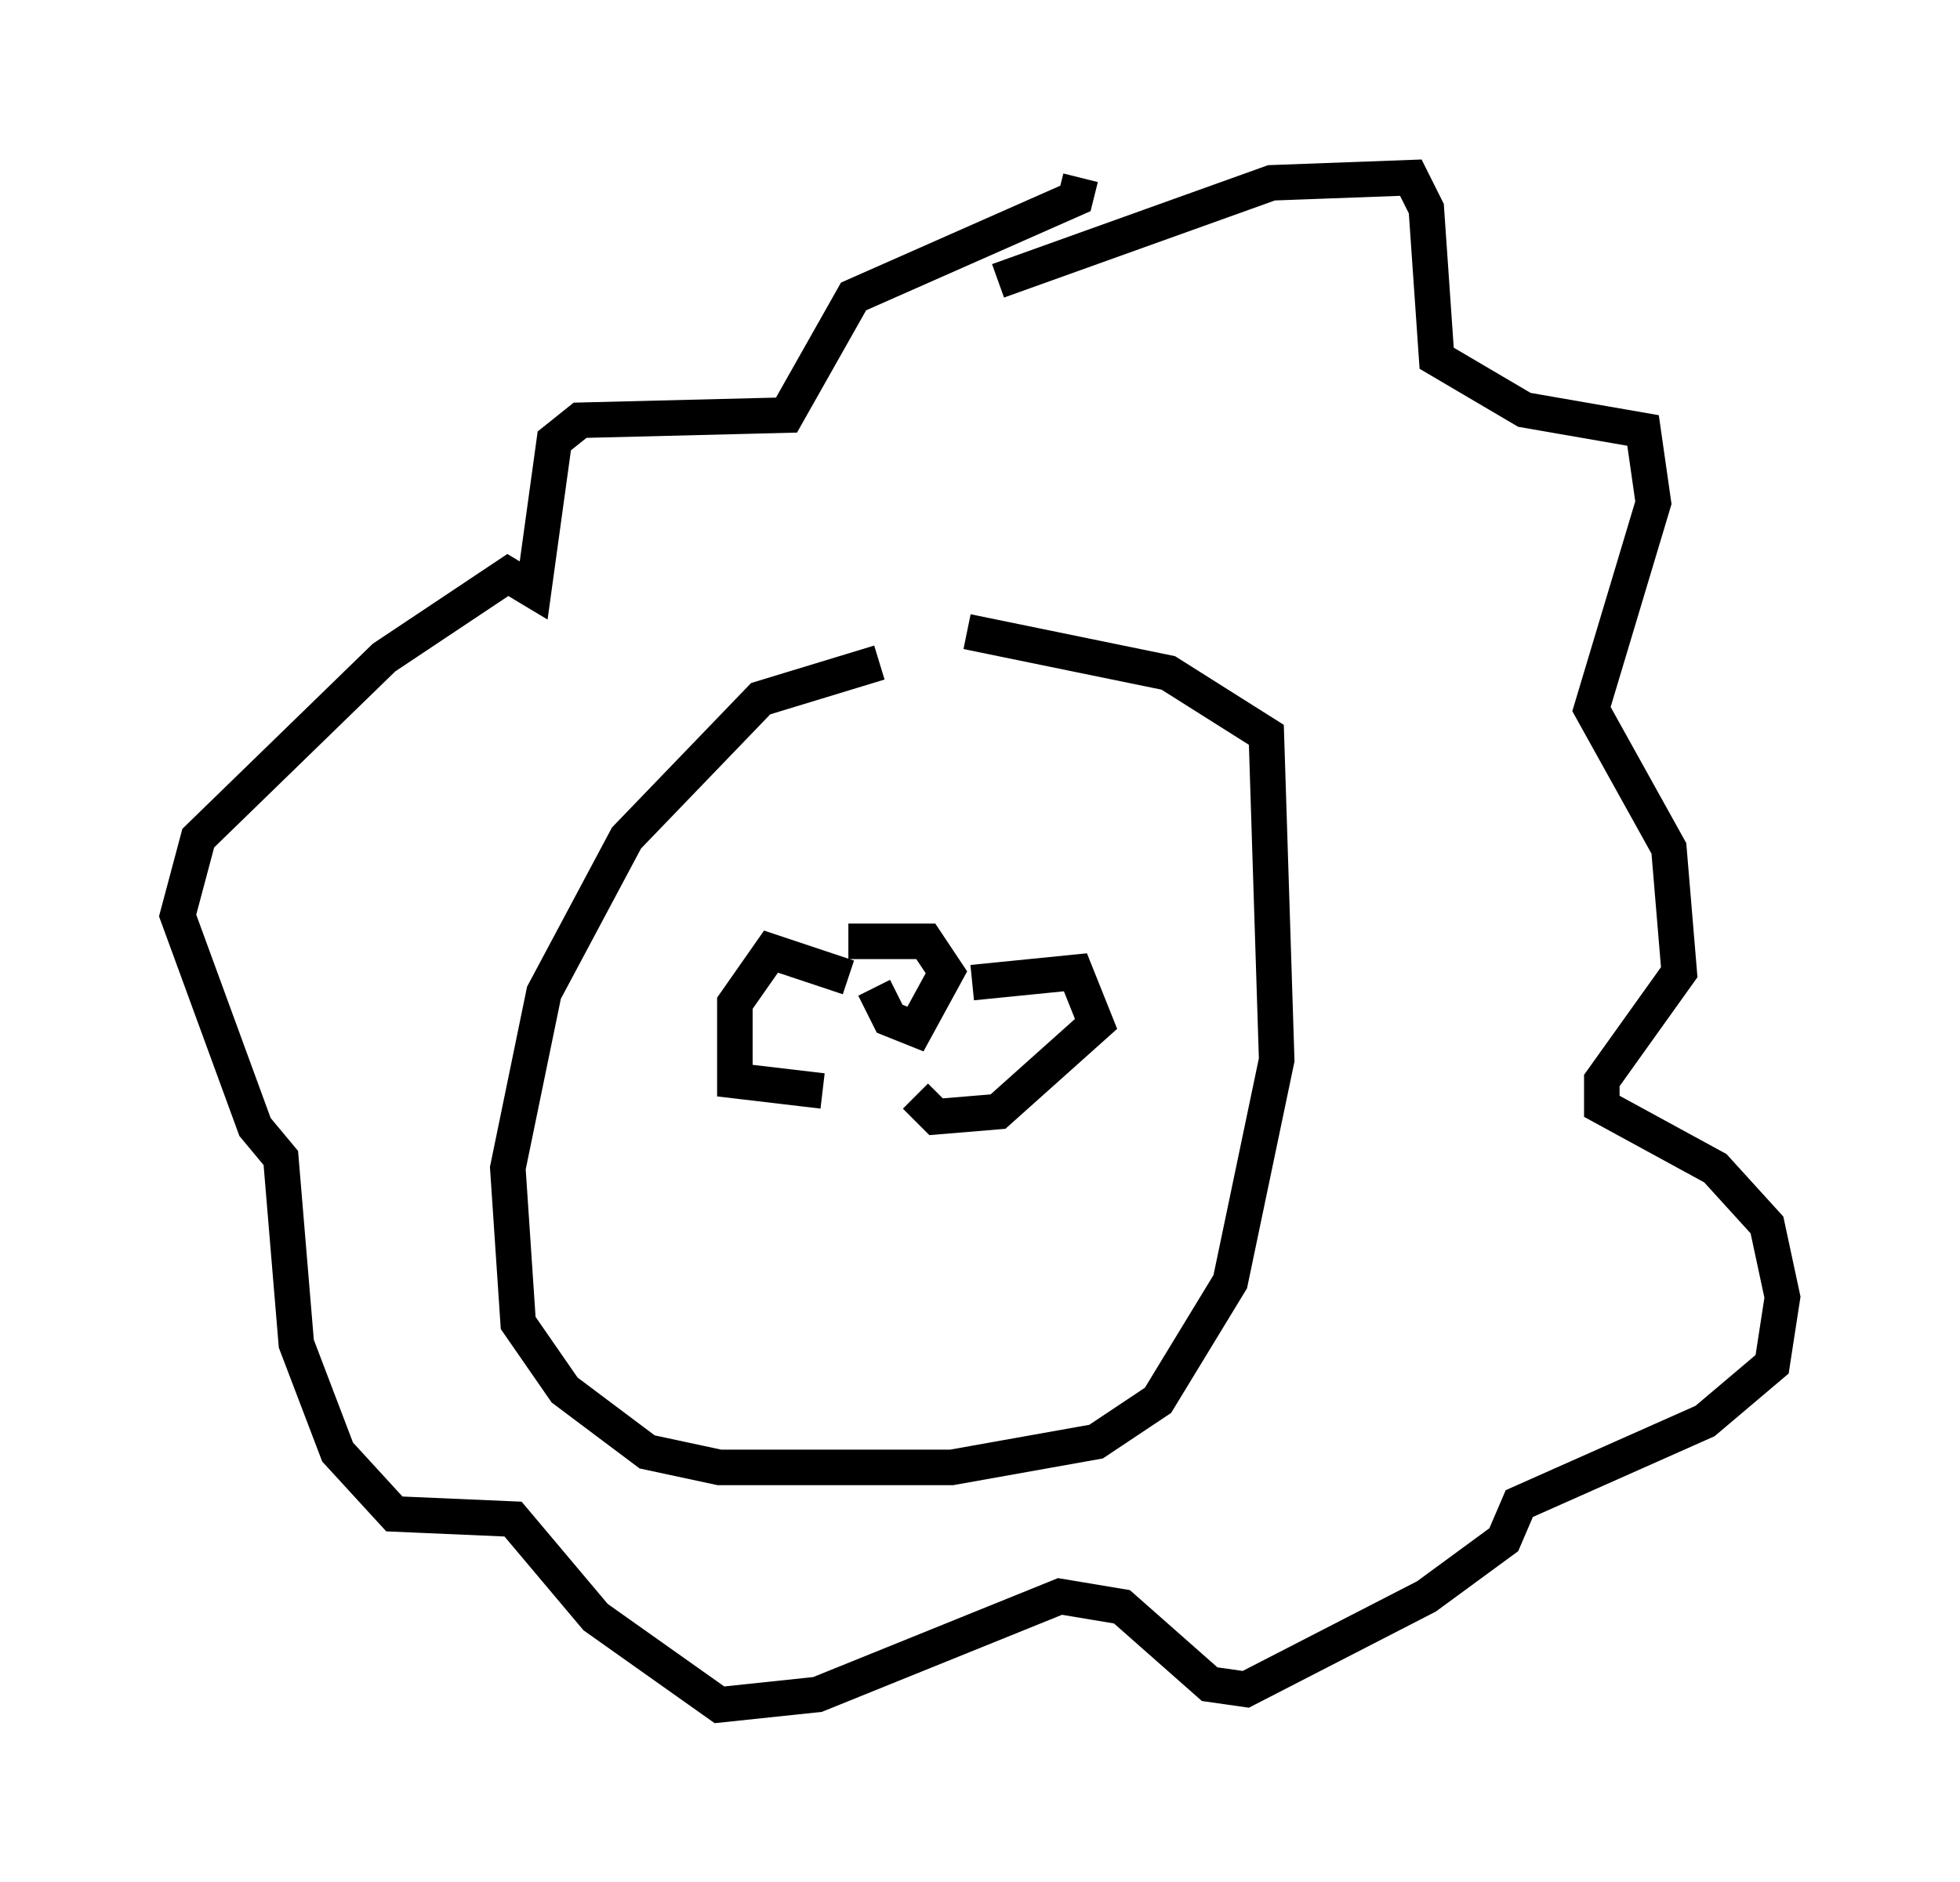 <?xml version="1.0" encoding="utf-8" ?>
<svg baseProfile="full" height="52.994" version="1.1" width="55.173" xmlns="http://www.w3.org/2000/svg" xmlns:ev="http://www.w3.org/2001/xml-events" xmlns:xlink="http://www.w3.org/1999/xlink"><defs /><rect fill="white" height="52.994" width="55.173" x="0" y="0" /><path d="M28.24, 18.218 m-3.486, 0.436 l-3.341, 1.017 -3.777, 3.922 l-2.324, 4.358 -1.017, 4.939 l0.291, 4.358 1.307, 1.888 l2.324, 1.743 2.034, 0.436 l6.536, 0.0 4.067, -0.726 l1.743, -1.162 2.034, -3.341 l1.307, -6.246 -0.291, -9.151 l-2.76, -1.743 -5.665, -1.162 m0.872, -9.877 l7.698, -2.76 3.922, -0.145 l0.436, 0.872 0.291, 4.212 l2.469, 1.453 3.341, 0.581 l0.291, 2.034 -1.743, 5.81 l2.179, 3.922 0.291, 3.486 l-2.179, 3.05 0.0, 0.726 l3.196, 1.743 1.453, 1.598 l0.436, 2.034 -0.291, 1.888 l-1.888, 1.598 -5.229, 2.324 l-0.436, 1.017 -2.179, 1.598 l-5.084, 2.615 -1.017, -0.145 l-2.469, -2.179 -1.743, -0.291 l-6.827, 2.76 -2.76, 0.291 l-3.486, -2.469 -2.324, -2.76 l-3.341, -0.145 -1.598, -1.743 l-1.162, -3.05 -0.436, -5.229 l-0.726, -0.872 -2.179, -5.955 l0.581, -2.179 5.229, -5.084 l3.486, -2.324 0.726, 0.436 l0.581, -4.212 0.726, -0.581 l5.81, -0.145 1.888, -3.341 l6.246, -2.76 0.145, -0.581 m-6.536, 22.514 l-2.179, -0.726 -1.017, 1.453 l0.0, 2.179 2.469, 0.291 m4.212, -3.05 l2.905, -0.291 0.581, 1.453 l-2.76, 2.469 -1.743, 0.145 l-0.581, -0.581 m-1.888, -4.358 l2.179, 0.0 0.581, 0.872 l-0.872, 1.598 -0.726, -0.291 l-0.436, -0.872 " fill="none" stroke="black" stroke-width="1" /></svg>